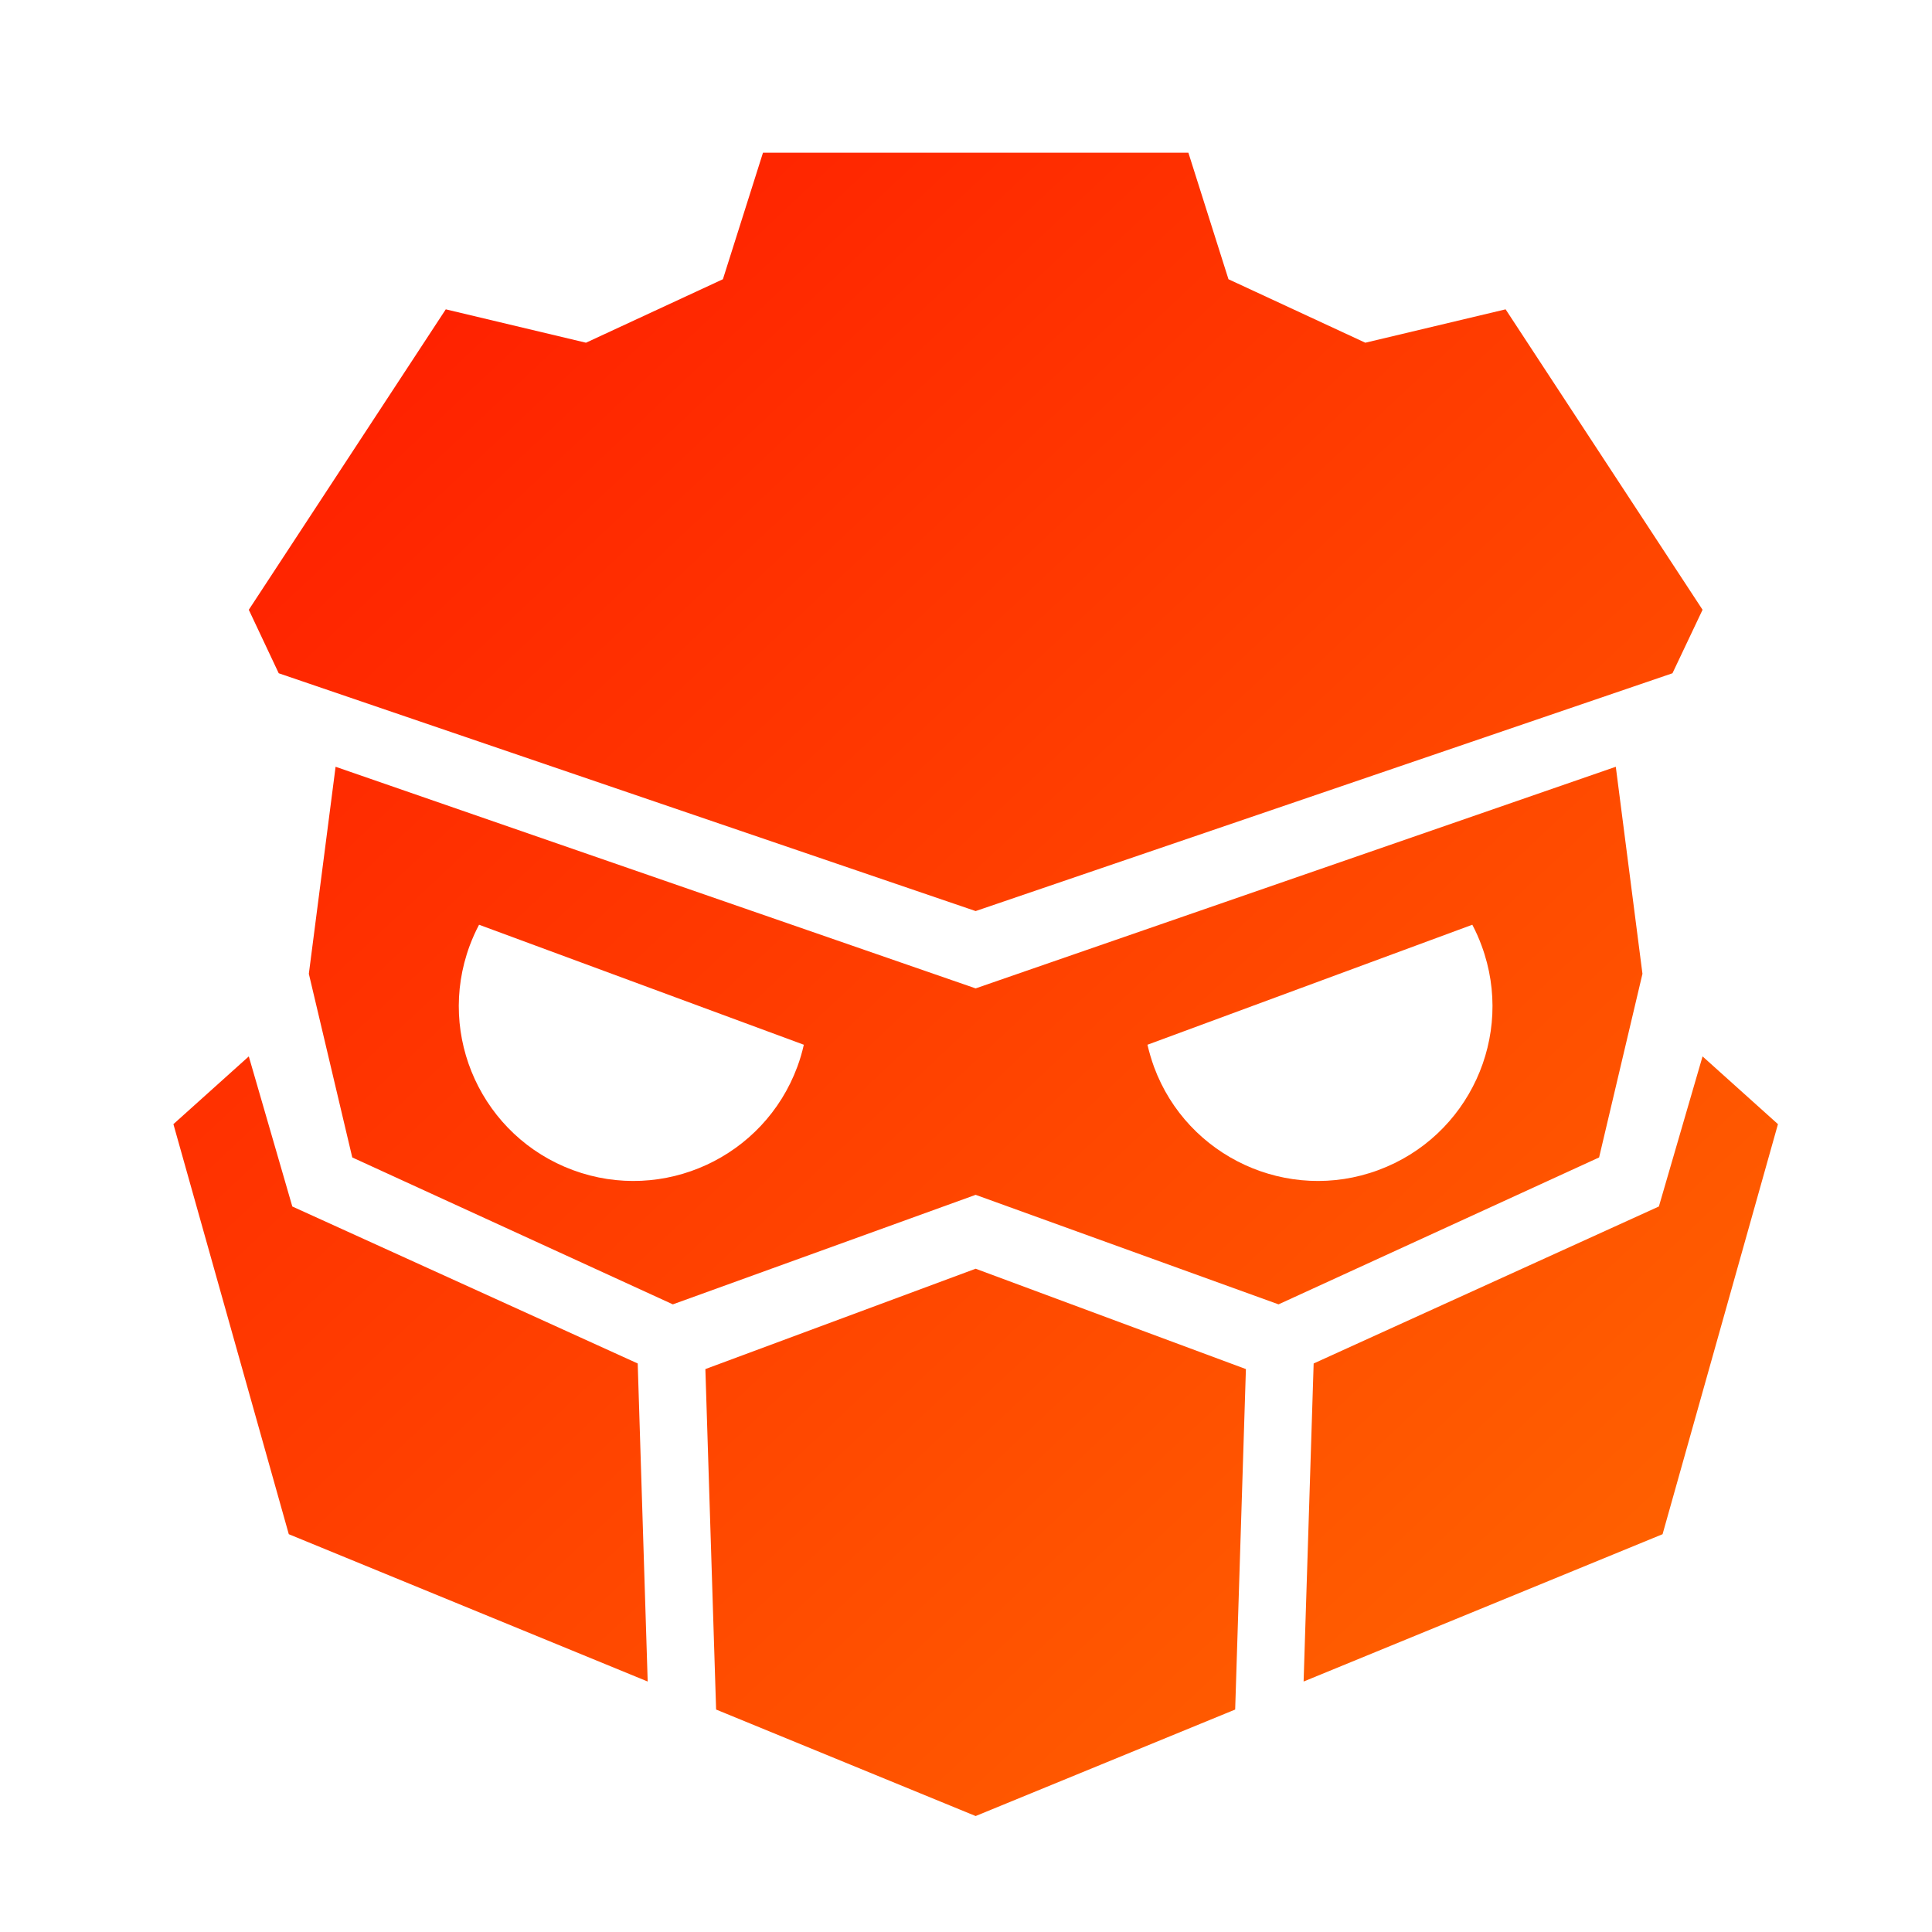 <?xml version="1.0" encoding="UTF-8"?>
<svg xmlns="http://www.w3.org/2000/svg" xmlns:xlink="http://www.w3.org/1999/xlink" width="90px" height="90px" viewBox="0 0 90 90" version="1.1">
<defs>
<linearGradient id="linear0" gradientUnits="userSpaceOnUse" x1="0" y1="0" x2="1" y2="0" gradientTransform="matrix(74.746,77.485,-80.324,77.485,8.077,7.115)">
<stop offset="0" style="stop-color:rgb(100%,9.02%,0%);stop-opacity:1;"/>
<stop offset="1" style="stop-color:rgb(100%,41.569%,0%);stop-opacity:1;"/>
</linearGradient>
</defs>
<g id="surface1">
<path style=" stroke:none;fill-rule:evenodd;fill:url(#linear0);" d="M 55.359 7.113 L 57.227 13.008 L 63.602 15.965 L 70.137 14.41 L 79.312 28.406 L 77.91 31.363 L 45.449 42.441 L 12.984 31.363 L 11.59 28.406 L 20.766 14.41 L 27.297 15.965 L 33.676 13.008 L 35.543 7.113 Z M 45.449 46.043 L 75.27 35.719 L 76.512 45.363 L 74.492 53.918 L 59.559 60.762 L 45.449 55.66 L 31.344 60.762 L 16.41 53.918 L 14.387 45.363 L 15.633 35.719 Z M 53.453 48.668 C 53.535 49.02 53.637 49.363 53.758 49.699 C 55.312 53.906 60 56.066 64.207 54.508 C 68.422 52.949 70.578 48.27 69.02 44.055 C 68.898 43.723 68.754 43.395 68.586 43.078 Z M 37.445 48.668 L 22.316 43.078 C 22.148 43.395 22.004 43.723 21.879 44.055 C 20.32 48.27 22.477 52.949 26.688 54.508 C 30.902 56.066 35.582 53.906 37.141 49.699 C 37.266 49.363 37.367 49.02 37.445 48.668 Z M 45.449 59.102 L 58.039 63.777 L 57.539 79.637 L 45.449 84.598 L 33.359 79.637 L 32.859 63.777 Z M 61.195 63.516 L 77.277 56.203 L 79.312 49.211 L 82.824 52.367 L 77.449 71.469 L 60.727 78.332 Z M 29.707 63.516 L 30.172 78.332 L 13.453 71.469 L 8.078 52.367 L 11.59 49.211 L 13.617 56.203 Z M 29.707 63.516 "/>
</g>
</svg>
